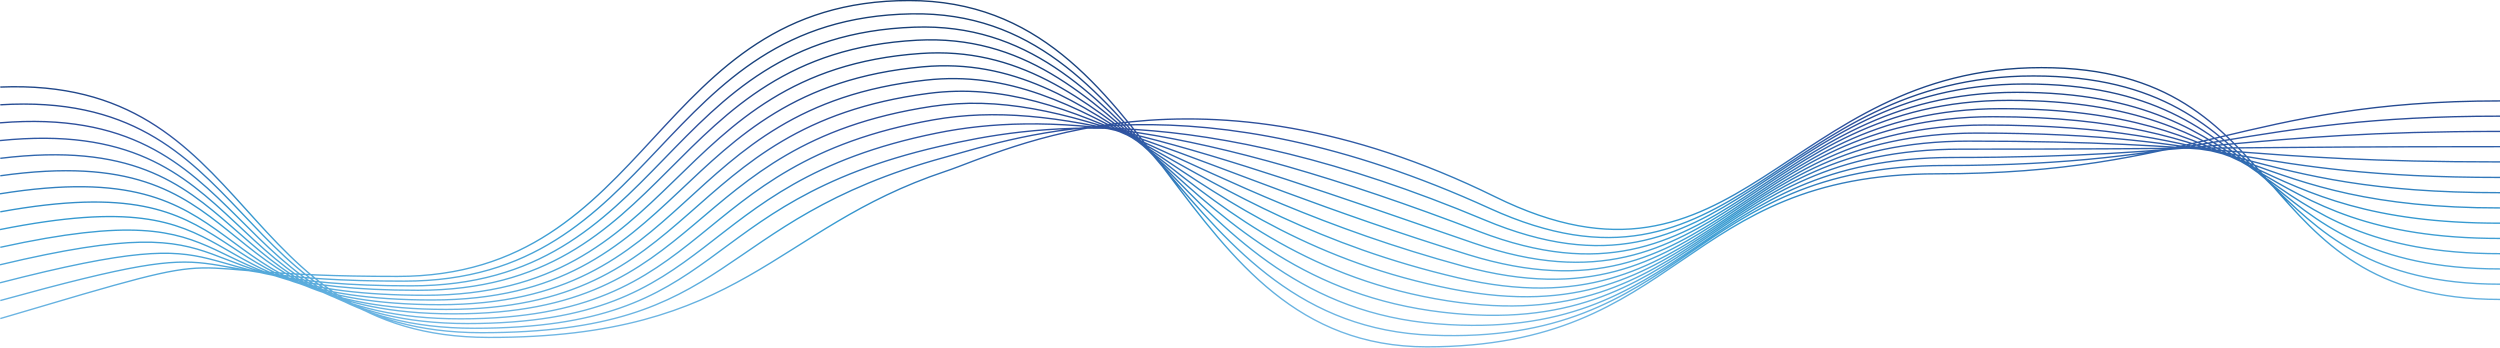 <?xml version="1.0" encoding="utf-8"?>
<!-- Generator: Adobe Illustrator 26.0.1, SVG Export Plug-In . SVG Version: 6.00 Build 0)  -->
<svg version="1.1" id="Capa_1" xmlns="http://www.w3.org/2000/svg" xmlns:xlink="http://www.w3.org/1999/xlink" x="0px" y="0px"
	 viewBox="0 0 901.7 125.4" style="enable-background:new 0 0 901.7 125.4;" xml:space="preserve">
<style type="text/css">
	.st0{fill:none;stroke:url(#SVGID_1_);stroke-width:0.5;stroke-miterlimit:10;}
</style>
<linearGradient id="SVGID_1_" gradientUnits="userSpaceOnUse" x1="450.868" y1="0" x2="450.868" y2="125.388">
	<stop  offset="0" style="stop-color:#193E72"/>
	<stop  offset="0.182" style="stop-color:#17417C"/>
	<stop  offset="0.374" style="stop-color:#2F519F"/>
	<stop  offset="0.625" style="stop-color:#3499D0"/>
	<stop  offset="0.918" style="stop-color:#6FB6E3"/>
</linearGradient>
<path class="st0" d="M0.1,114.9c96-28.4,50.6-15.2,143.2-15.2c92.6,0,92-99.5,184.6-99.5c92.6,0,94.1,124.9,186.7,124.9
	c92.6,0,91.4-62.4,184-62.4s110.7-26.3,203.2-26.3 M901.7,41.9c-92.6,0-107.8,17.8-200.3,17.8c-92.6,0-92.8,64.9-185,61.2
	C422.7,117.3,415.9,3.5,328.8,5c-92.3,1.6-90.5,96.4-183,96.4c-92.6,0-50-19.4-145.7,7 M901.7,47.4c-92.6,0-104.9,9.4-197.4,9.4
	c-92.6,0-94.1,67.3-186,60C423.5,109.3,411.5,7,329.8,9.8c-92.1,3.2-89,93.3-181.5,93.3c-92.6,0-52.7-25.7-148.3-1.1 M901.7,52.9
	c-92.6,0-102,0.9-194.5,0.9c-92.6,0-95.5,69.6-187,58.8c-96-11.3-113.2-102.1-189.4-98.1c-91.9,4.9-87.4,90.2-180,90.2
	c-92.6,0-55.5-31.9-150.8-9.2 M901.7,58.4c-92.6,0-99-7.5-191.6-7.5c-92.6,0-96.9,71.8-188,57.6C425,93.3,402.6,14.3,331.9,19.3
	c-91.7,6.5-85.9,87.2-178.5,87.2c-92.6,0-58.3-38.1-153.3-17.3 M901.7,64c-92.6,0-96.1-16-188.7-16c-92.6,0-98.3,74-189,56.3
	c-98.3-19.2-125.9-86.1-191.2-80.2c-91.5,8.3-84.4,84.1-176.9,84.1c-92.6,0-61-44.3-155.9-25.4 M901.7,69.5
	c-92.6,0-93.2-24.4-185.8-24.4c-92.6,0-99.7,76.2-190,55.1C426.5,77,393.7,22.3,333.9,28.9c-91.3,10-82.8,81-175.4,81
	c-92.6,0-63.8-50.6-158.4-33.5 M901.7,75c-92.6,0-90.3-32.9-182.9-32.9c-92.6,0-101,78.3-191,53.9c-100.7-27.3-138.7-69.4-193-62.3
	c-91.2,11.9-81.3,77.9-173.9,77.9c-92.6,0-66.6-56.8-160.9-41.7 M901.7,80.5c-92.6,0-87.4-41.3-180-41.3
	c-92.6,0-102.4,80.3-192,52.7C428,60.5,384.8,31,335.9,38.4c-91,13.9-79.8,74.8-172.3,74.8c-92.6,0-69.3-63-163.5-49.8 M901.7,86
	c-92.6,0-84.5-49.8-177.1-49.8c-92.6,0-103.8,82.3-193,51.5c-103-35.6-151.4-52.1-194.8-44.5C246,59.2,258.7,115,166.1,115
	C73.5,115,94,45.7,0.1,57.1 M901.7,91.5c-92.6,0-81.6-58.2-174.2-58.2c-92.6,0-105.1,84.2-194,50.2C429.5,43.7,375.9,40.3,337.9,48
	c-90.7,18.3-76.7,68.7-169.3,68.7c-92.6,0-74.9-75.5-168.6-66 M901.7,97c-92.6,0-78.7-66.7-171.3-66.7c-92.6,0-106.5,86.1-195,49
	C430.3,35.3,371.4,45.3,338.9,52.8c-90.6,20.9-75.2,65.6-167.8,65.6c-92.6,0-77.6-81.7-171.1-74.1 M901.7,102.5
	c-92.6,0-75.8-75.1-168.3-75.1c-92.6,0-107.8,87.9-196,47.8C431.1,26.7,367.9,49.3,340.9,56.7c-84.9,23.2-74.6,63.3-167.2,63.3
	c-92.6,0-80.4-87.9-173.6-82.2 M901.7,108c-92.6,0-72.9-83.6-165.4-83.6c-92.6,0-109.2,89.8-197,46.6
	c-107.4-52.8-176.8-16.3-198.3-9.2c-62.2,20.7-72.5,60.1-164.8,59.9C83.7,121.6,93.1,27.6,0.1,31.4"/>
</svg>
